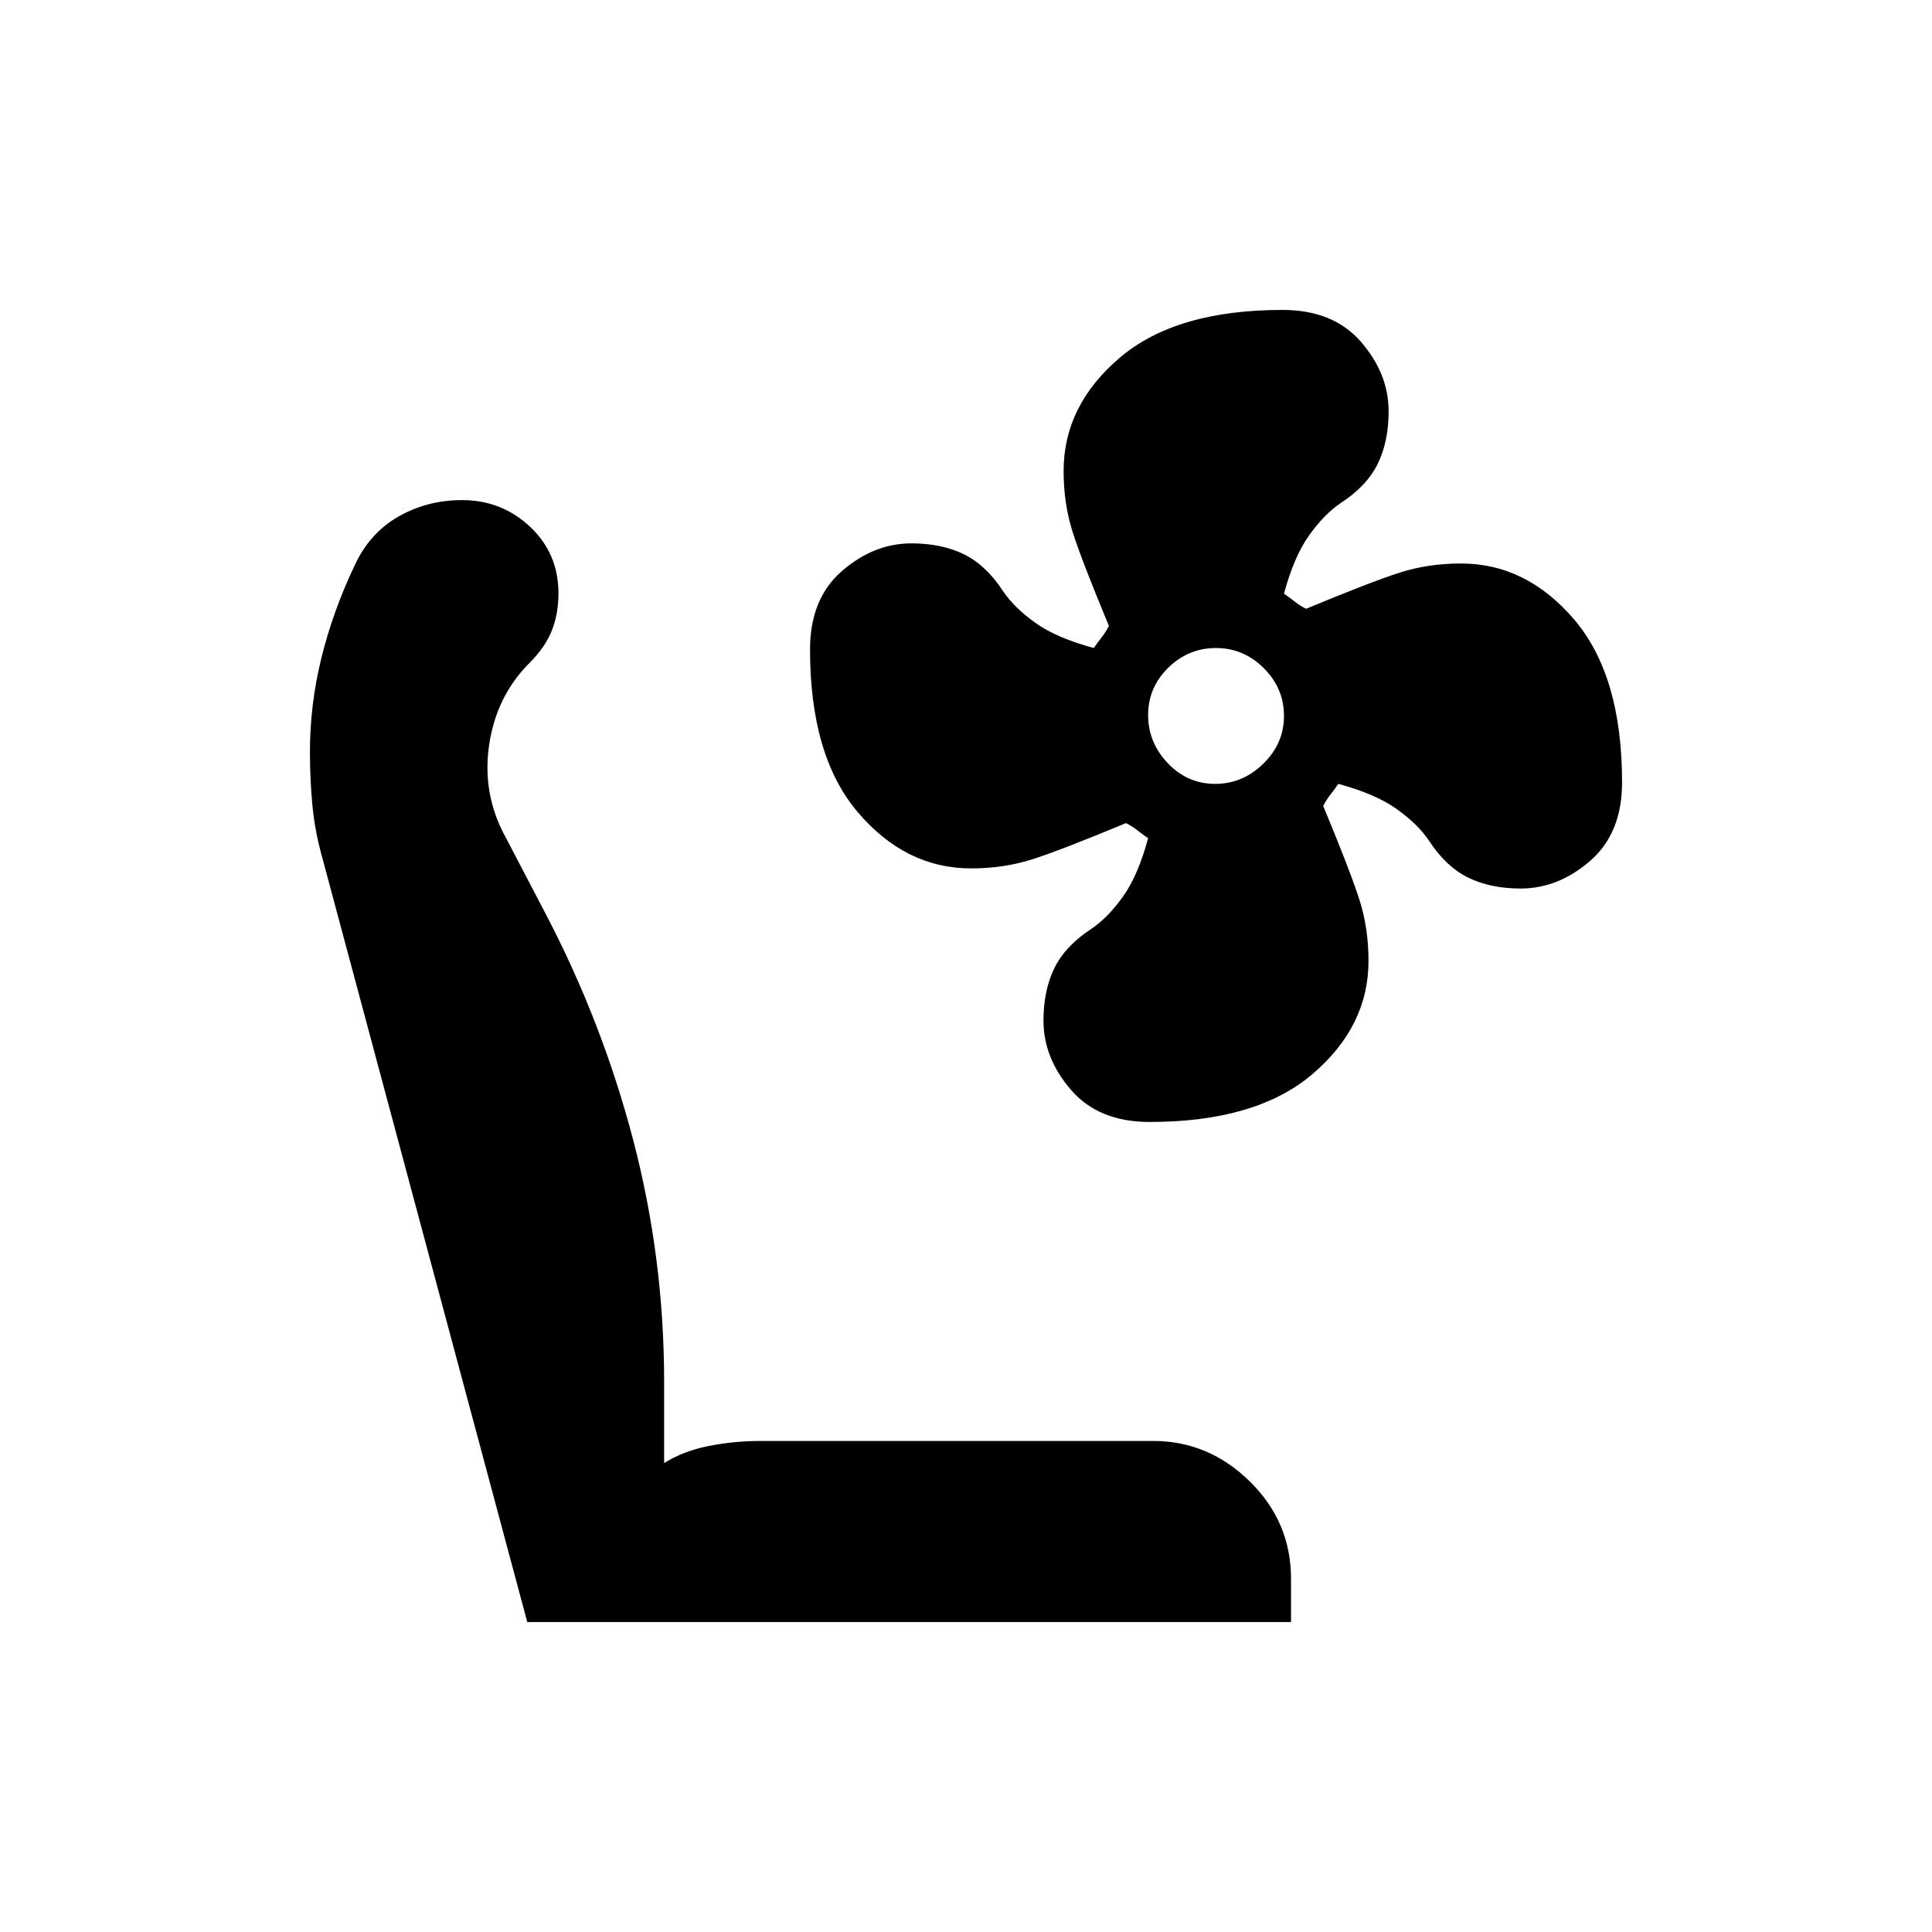 <svg xmlns="http://www.w3.org/2000/svg" height="20" viewBox="0 -960 960 960" width="20"><path d="M571.23-402.5q-25.23 0-38.98-15.85-13.75-15.85-13.75-34.52 0-15.13 5.47-26.2 5.48-11.06 18.36-19.4Q550.5-504 558-514.5t12.5-29q-2.91-2-5.45-4-2.55-2-5.55-3.5-32.5 13.5-46.6 18-14.1 4.5-30.37 4.5-32.53 0-56.28-27.9t-23.75-80.87q0-25.23 15.85-38.98Q434.2-690 452.87-690q15.13 0 26.2 5.47 11.06 5.48 19.4 18.36Q504-658 514.5-650.5t29 12.5q2-2.91 4-5.45 2-2.55 3.5-5.55-13.5-32.5-18-46.6-4.5-14.1-4.5-30.37 0-32.53 27.9-56.28T637.27-806q25.23 0 38.98 15.85Q690-774.3 690-755.63q0 15.13-5.47 26.2-5.48 11.06-18.36 19.4Q658-704.5 650.5-694T638-665q2.91 2 5.45 4 2.55 2 5.55 3.5 32.5-13.5 46.6-18 14.1-4.5 30.37-4.5 32.53 0 56.28 27.9T806-571.23q0 25.23-15.85 38.98-15.85 13.75-34.52 13.75-15.13 0-26.2-5.47-11.06-5.48-19.4-18.36Q704.5-550.5 694-558t-29-12.5q-2 2.91-4 5.45-2 2.55-3.5 5.55 13.5 32.5 18 46.6 4.5 14.1 4.5 30.37 0 32.53-27.9 56.28t-80.87 23.75Zm32.56-168q13.71 0 23.96-10.04T638-604.29Q638-618 627.96-628t-23.75-10q-13.71 0-23.71 9.79t-10 23.5q0 13.71 9.79 23.96t23.5 10.25ZM641.5-154H262L160.5-532.5q-4-14-5.25-27.12-1.25-13.13-1.25-26.67 0-23.71 5.72-46.87 5.72-23.17 16.39-45.65 7.39-16.19 21.75-24.44t31.76-8.25q19.67 0 33.77 13.25Q277.5-685 277.5-665.13q0 9.98-3.25 18.31-3.25 8.32-11.1 16.18Q246.5-614 243-589.5t8.5 46l18.91 36.2Q299-453 314.5-394.02q15.5 58.98 15.5 120.6V-233q9.5-6 22.19-8.5 12.7-2.5 25.81-2.5h195q27.53 0 48.02 20.12 20.48 20.12 20.48 48.38v21.5Z"/></svg>